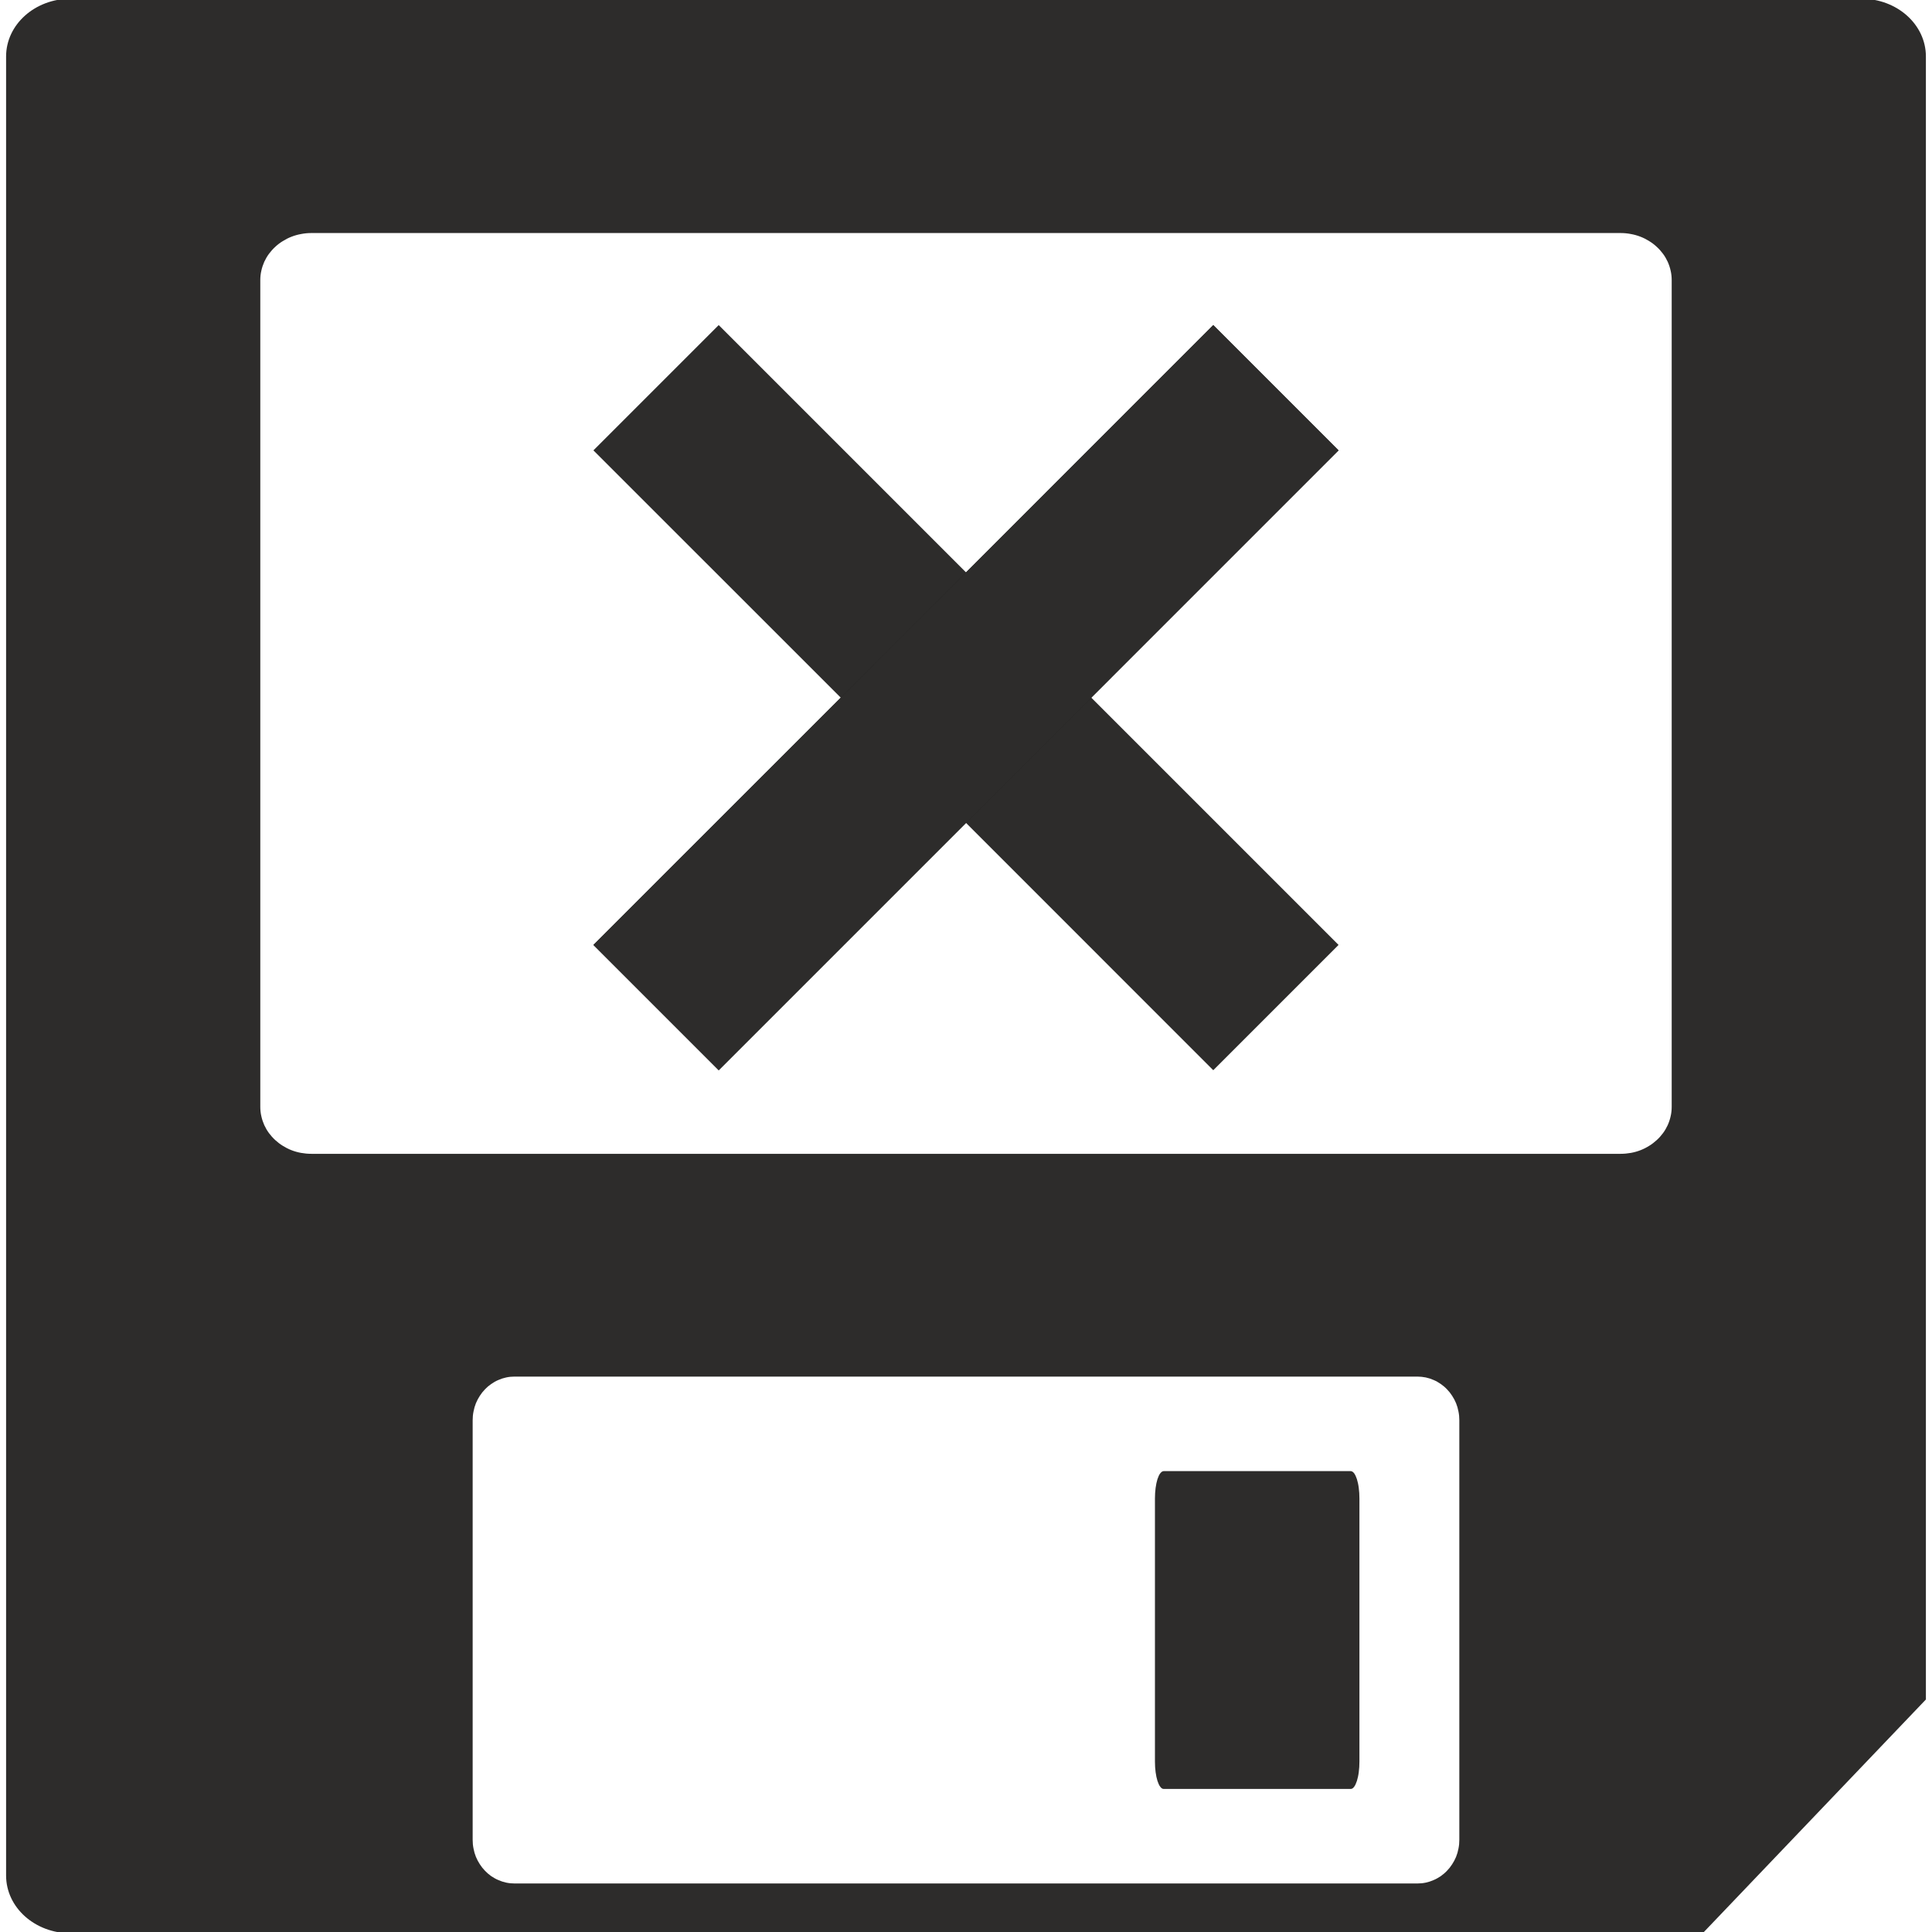 <?xml version="1.0" encoding="utf-8"?>
<!-- Created by sK1 2.0rc4 (https://sk1project.net/) -->
<svg xmlns="http://www.w3.org/2000/svg" height="832.677pt" viewBox="0 0 832.677 832.677" width="832.677pt" version="1.1" xmlns:xlink="http://www.w3.org/1999/xlink" id="36ecf562-b1fa-11ea-bb2a-a0f3c11e789f">

<g>
	<g>
		<path style="fill-rule:evenodd;fill:#2d2c2b;" d="M 501.523,634.045 C 501.257,634.045 501.015,634.149 500.773,634.304 500.531,634.46 500.289,634.694 500.071,634.979 499.829,635.29 499.611,635.654 499.418,636.069 499.224,636.484 499.031,636.977 498.861,637.496 498.692,638.041 498.547,638.638 498.401,639.261 498.281,639.884 498.159,640.559 498.063,641.26 497.966,641.96 497.893,642.713 497.845,643.491 497.797,644.244 497.772,645.048 497.772,645.879 L 497.772,759.211 C 497.772,760.016 497.797,760.82 497.845,761.599 497.893,762.352 497.966,763.104 498.063,763.805 498.159,764.506 498.281,765.18 498.401,765.803 498.547,766.452 498.692,767.023 498.861,767.568 499.031,768.087 499.224,768.58 499.418,768.995 499.611,769.437 499.829,769.8 500.071,770.085 500.289,770.397 500.531,770.63 500.773,770.786 501.015,770.942 501.257,771.019 501.523,771.019 L 582.152,771.019 C 582.418,771.019 582.684,770.942 582.926,770.786 583.168,770.604 583.41,770.397 583.628,770.085 583.846,769.8 584.064,769.437 584.257,768.995 584.451,768.58 584.644,768.087 584.814,767.568 584.983,767.023 585.129,766.452 585.274,765.803 585.419,765.18 585.516,764.506 585.612,763.805 585.709,763.104 585.782,762.352 585.83,761.599 585.879,760.82 585.903,760.016 585.903,759.211 L 585.903,645.879 C 585.903,645.048 585.879,644.244 585.83,643.491 585.782,642.713 585.709,641.96 585.612,641.26 585.516,640.559 585.419,639.884 585.274,639.261 585.129,638.638 584.983,638.041 584.814,637.496 584.644,636.977 584.451,636.484 584.257,636.069 584.064,635.654 583.846,635.29 583.628,634.979 583.41,634.694 583.168,634.46 582.926,634.304 582.684,634.149 582.418,634.045 582.152,634.045 L 501.523,634.045 Z" />
		<path style="fill-rule:evenodd;fill:#2d2c2b;" d="M 30.53,-0.563 C 15.075,-0.563 2.625,10.545 2.625,24.36 L 2.625,808.317 C 2.625,822.131 15.075,833.239 30.53,833.239 L 733.825,833.239 830.047,732.467 830.047,24.36 C 830.047,10.545 817.597,-0.563 802.142,-0.563 L 30.53,-0.563 Z M 698.478,100.437 C 699.995,100.437 701.484,100.579 702.915,100.864 704.346,101.12 705.748,101.519 707.065,102.032 708.381,102.544 709.612,103.171 710.785,103.912 711.959,104.624 713.046,105.45 714.048,106.39 715.05,107.301 715.937,108.298 716.738,109.38 717.54,110.463 718.198,111.602 718.77,112.827 719.314,114.052 719.744,115.333 720.03,116.643 720.345,117.954 720.488,119.349 720.488,120.745 L 720.488,477.006 C 720.488,478.402 720.345,479.798 720.03,481.108 719.744,482.418 719.314,483.7 718.77,484.925 718.198,486.149 717.54,487.289 716.738,488.371 715.937,489.453 715.05,490.45 714.048,491.362 713.046,492.273 711.959,493.127 710.785,493.84 709.612,494.58 708.381,495.207 707.065,495.719 705.748,496.232 704.346,496.631 702.915,496.887 701.484,497.144 699.995,497.286 698.478,497.286 L 134.194,497.286 C 132.677,497.286 131.189,497.144 129.758,496.887 128.327,496.631 126.924,496.232 125.608,495.719 124.291,495.207 123.061,494.58 121.887,493.84 120.714,493.127 119.626,492.273 118.624,491.362 117.623,490.45 116.736,489.453 115.934,488.371 115.133,487.289 114.475,486.149 113.902,484.925 113.358,483.7 112.929,482.418 112.643,481.108 112.328,479.798 112.185,478.402 112.185,477.006 L 112.185,120.745 C 112.185,119.349 112.328,117.954 112.643,116.643 112.929,115.333 113.358,114.052 113.902,112.827 114.475,111.602 115.133,110.463 115.934,109.38 116.736,108.298 117.623,107.301 118.624,106.39 119.626,105.45 120.714,104.624 121.887,103.912 123.061,103.171 124.291,102.544 125.608,102.032 126.924,101.519 128.327,101.12 129.758,100.864 131.189,100.579 132.677,100.437 134.194,100.437 L 698.478,100.437 Z M 610.871,593.301 C 612.101,593.301 613.332,593.443 614.505,593.671 615.707,593.928 616.824,594.298 617.911,594.782 618.999,595.238 620.029,595.836 621.002,596.52 621.947,597.175 622.863,597.944 623.664,598.798 624.494,599.653 625.238,600.593 625.868,601.59 626.526,602.587 627.098,603.669 627.557,604.78 628.014,605.919 628.358,607.115 628.587,608.34 628.844,609.565 628.959,610.846 628.959,612.128 L 628.959,792.936 C 628.959,794.218 628.844,795.5 628.587,796.725 628.358,797.978 628.014,799.145 627.557,800.285 627.098,801.396 626.526,802.478 625.868,803.475 625.238,804.472 624.494,805.412 623.664,806.266 622.863,807.121 621.947,807.89 621.002,808.573 620.029,809.228 618.999,809.827 617.911,810.282 616.824,810.766 615.707,811.137 614.505,811.393 613.332,811.649 612.101,811.763 610.871,811.763 L 221.802,811.763 C 220.571,811.763 219.34,811.649 218.167,811.393 216.965,811.137 215.849,810.766 214.761,810.282 213.674,809.827 212.643,809.228 211.67,808.573 210.726,807.89 209.81,807.121 209.008,806.266 208.178,805.412 207.434,804.472 206.805,803.475 206.146,802.478 205.574,801.396 205.116,800.285 204.658,799.145 204.315,797.978 204.086,796.725 203.828,795.5 203.714,794.218 203.714,792.936 L 203.714,612.128 C 203.714,610.846 203.828,609.565 204.086,608.34 204.315,607.115 204.658,605.919 205.116,604.78 205.574,603.669 206.146,602.587 206.805,601.59 207.434,600.593 208.178,599.653 209.008,598.798 209.81,597.944 210.726,597.175 211.67,596.52 212.643,595.836 213.674,595.238 214.761,594.782 215.849,594.298 216.965,593.928 218.167,593.671 219.34,593.415 220.571,593.301 221.802,593.301 L 610.871,593.301 Z" />
	</g>
	<path style="fill-rule:evenodd;fill:#2d2c2b;" d="M 389.35,327.664 L 255.757,194.109 309.759,140.108 576.906,407.256 522.905,461.257 389.35,327.664 Z" />
	<path style="fill-rule:evenodd;fill:#2d2c2b;" d="M 389.35,273.701 L 522.905,140.108 576.906,194.109 309.759,461.257 255.757,407.256 389.35,273.701 Z" />
	<path style="stroke-linejoin:round;fill-rule:evenodd;stroke:#000000;stroke-miterlimit:4.0;stroke-width:0.02;fill:#2d2c2b;" d="M 389.35,273.701 L 522.905,140.108 576.906,194.109 309.759,461.257 255.757,407.256 389.35,273.701 Z" />
</g>
</svg>